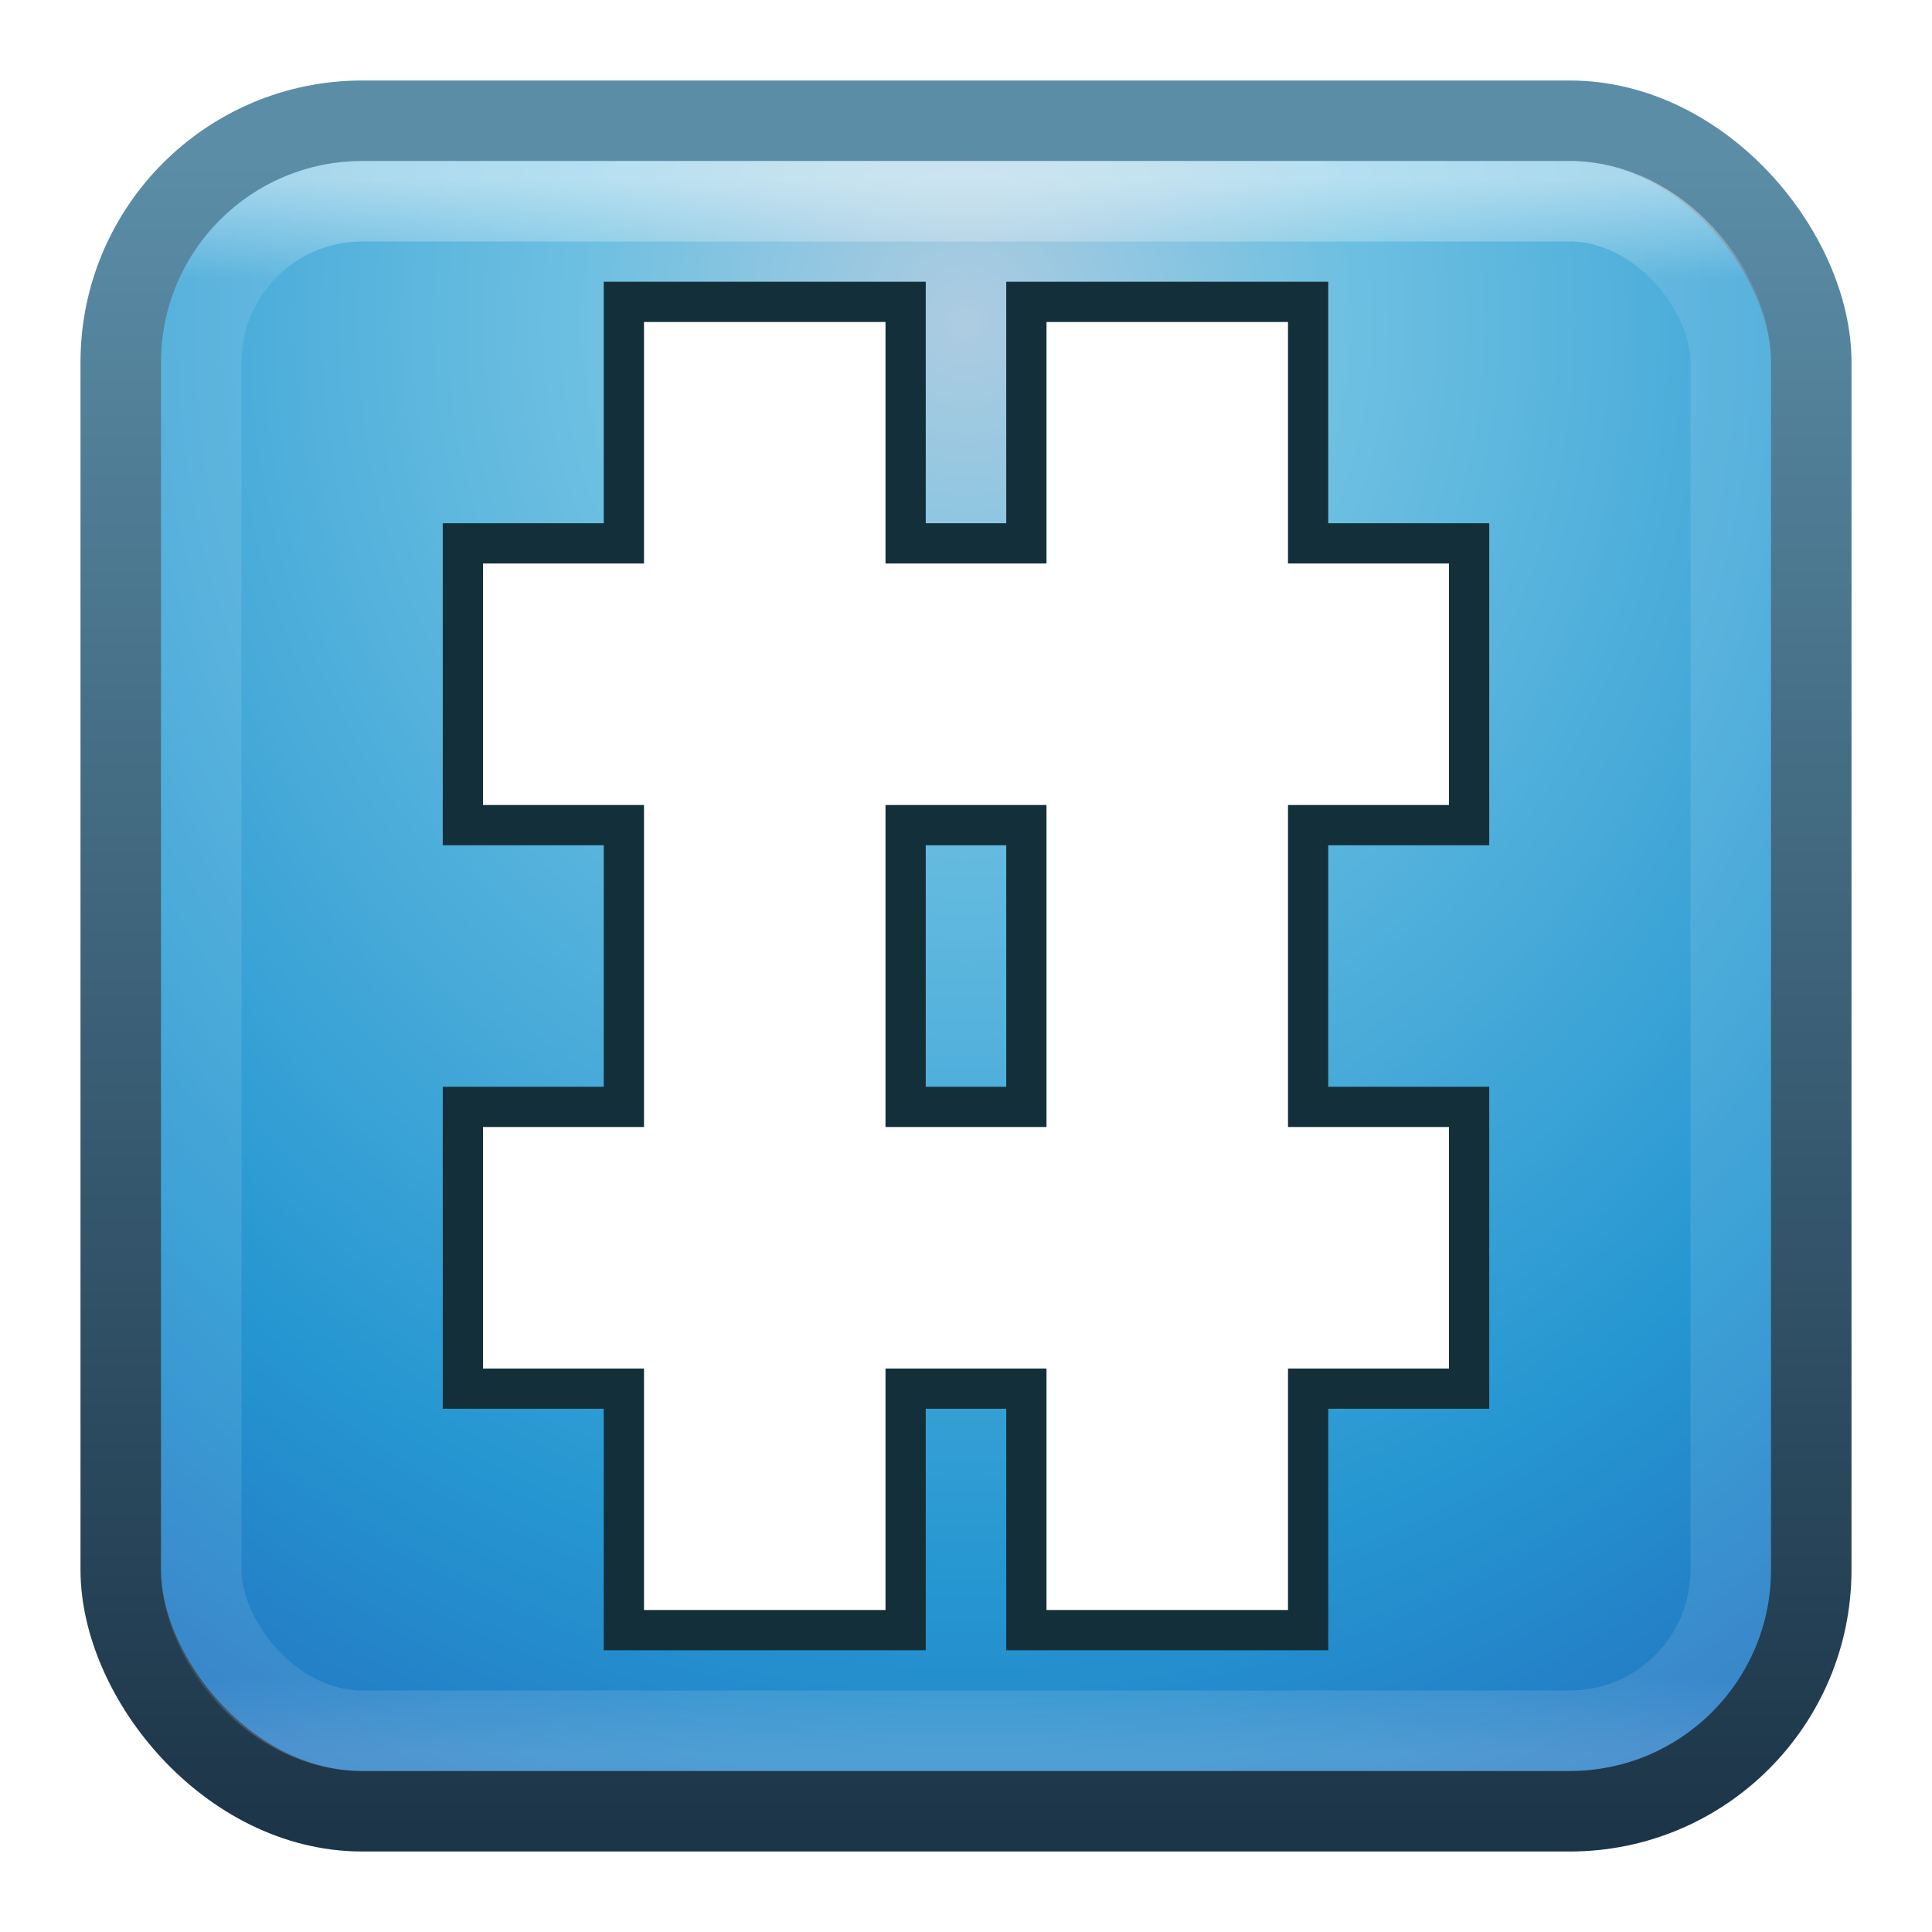 <?xml version="1.0" encoding="UTF-8" standalone="no"?>
<!-- Created with Inkscape (http://www.inkscape.org/) -->

<svg
   xmlns:dc="http://purl.org/dc/elements/1.1/"
   xmlns:cc="http://creativecommons.org/ns#"
   xmlns:rdf="http://www.w3.org/1999/02/22-rdf-syntax-ns#"
   xmlns:svg="http://www.w3.org/2000/svg"
   xmlns="http://www.w3.org/2000/svg"
   xmlns:xlink="http://www.w3.org/1999/xlink"
   xmlns:sodipodi="http://sodipodi.sourceforge.net/DTD/sodipodi-0.dtd"
   xmlns:inkscape="http://www.inkscape.org/namespaces/inkscape"
   width="24"
   height="24"
   id="svg4700"
   version="1.1"
   inkscape:version="0.48.4 r9939"
   sodipodi:docname="xchat24.svg">
  <defs
     id="defs4702">
    <filter
       id="filter3174"
       color-interpolation-filters="sRGB">
      <feGaussianBlur
         stdDeviation="1.71"
         id="feGaussianBlur3176" />
    </filter>
    <linearGradient
       gradientTransform="scale(1.006,0.994)"
       gradientUnits="userSpaceOnUse"
       id="ButtonShadow"
       y2="7.017"
       x2="45.448"
       y1="92.54"
       x1="45.448">
      <stop
         offset="0"
         style="stop-color:#000000;stop-opacity:1"
         id="stop3750" />
      <stop
         offset="1"
         style="stop-color:#000000;stop-opacity:0.588"
         id="stop3752" />
    </linearGradient>
    <linearGradient
       x1="45.448"
       y1="92.54"
       x2="45.448"
       y2="7.017"
       id="ButtonShadow-3"
       gradientUnits="userSpaceOnUse"
       gradientTransform="scale(1.006,0.994)">
      <stop
         id="stop3750-8"
         style="stop-color:#000000;stop-opacity:1"
         offset="0" />
      <stop
         id="stop3752-1"
         style="stop-color:#000000;stop-opacity:0.588"
         offset="1" />
    </linearGradient>
    <filter
       color-interpolation-filters="sRGB"
       id="filter3174-0">
      <feGaussianBlur
         id="feGaussianBlur3176-9"
         stdDeviation="1.71" />
    </filter>
    <linearGradient
       x1="45.448"
       y1="92.54"
       x2="45.448"
       y2="7.017"
       id="ButtonShadow-5"
       gradientUnits="userSpaceOnUse"
       gradientTransform="scale(1.006,0.994)">
      <stop
         id="stop3750-6"
         style="stop-color:#000000;stop-opacity:1"
         offset="0" />
      <stop
         id="stop3752-5"
         style="stop-color:#000000;stop-opacity:0.588"
         offset="1" />
    </linearGradient>
    <filter
       color-interpolation-filters="sRGB"
       id="filter3174-2">
      <feGaussianBlur
         id="feGaussianBlur3176-2"
         stdDeviation="1.71" />
    </filter>
    <linearGradient
       x1="45.448"
       y1="92.54"
       x2="45.448"
       y2="7.017"
       id="ButtonShadow-3-8"
       gradientUnits="userSpaceOnUse"
       gradientTransform="scale(1.006,0.994)">
      <stop
         id="stop3750-8-0"
         style="stop-color:#000000;stop-opacity:1"
         offset="0" />
      <stop
         id="stop3752-1-3"
         style="stop-color:#000000;stop-opacity:0.588"
         offset="1" />
    </linearGradient>
    <filter
       color-interpolation-filters="sRGB"
       id="filter3174-0-2">
      <feGaussianBlur
         id="feGaussianBlur3176-9-9"
         stdDeviation="1.71" />
    </filter>
    <linearGradient
       x1="45.448"
       y1="92.54"
       x2="45.448"
       y2="7.017"
       id="ButtonShadow-7"
       gradientUnits="userSpaceOnUse"
       gradientTransform="scale(1.006,0.994)">
      <stop
         id="stop3750-2"
         style="stop-color:#000000;stop-opacity:1"
         offset="0" />
      <stop
         id="stop3752-55"
         style="stop-color:#000000;stop-opacity:0.588"
         offset="1" />
    </linearGradient>
    <filter
       color-interpolation-filters="sRGB"
       id="filter3174-8">
      <feGaussianBlur
         id="feGaussianBlur3176-92"
         stdDeviation="1.71" />
    </filter>
    <linearGradient
       id="linearGradient4085-3">
      <stop
         id="stop4087-1"
         style="stop-color:#ffffff;stop-opacity:1"
         offset="0" />
      <stop
         id="stop4089-1"
         style="stop-color:#ffffff;stop-opacity:0.2"
         offset="0.063" />
      <stop
         id="stop4091-4"
         style="stop-color:#ffffff;stop-opacity:0.2"
         offset="0.951" />
      <stop
         id="stop4093-0"
         style="stop-color:#ffffff;stop-opacity:0.392"
         offset="1" />
    </linearGradient>
    <linearGradient
       inkscape:collect="always"
       xlink:href="#linearGradient4085-3"
       id="linearGradient3390"
       gradientUnits="userSpaceOnUse"
       gradientTransform="matrix(0.514,0,0,0.514,-0.324,23.676)"
       x1="24"
       y1="5"
       x2="24"
       y2="43" />
    <linearGradient
       x1="45.448"
       y1="92.54"
       x2="45.448"
       y2="7.017"
       id="ButtonShadow-3-4"
       gradientUnits="userSpaceOnUse"
       gradientTransform="scale(1.006,0.994)">
      <stop
         id="stop3750-8-2"
         style="stop-color:#000000;stop-opacity:1"
         offset="0" />
      <stop
         id="stop3752-1-1"
         style="stop-color:#000000;stop-opacity:0.588"
         offset="1" />
    </linearGradient>
    <filter
       color-interpolation-filters="sRGB"
       id="filter3174-0-3">
      <feGaussianBlur
         id="feGaussianBlur3176-9-1"
         stdDeviation="1.71" />
    </filter>
    <linearGradient
       x1="45.448"
       y1="92.54"
       x2="45.448"
       y2="7.017"
       id="ButtonShadow-30"
       gradientUnits="userSpaceOnUse"
       gradientTransform="scale(1.006,0.994)">
      <stop
         id="stop3750-4"
         style="stop-color:#000000;stop-opacity:1"
         offset="0" />
      <stop
         id="stop3752-0"
         style="stop-color:#000000;stop-opacity:0.588"
         offset="1" />
    </linearGradient>
    <filter
       color-interpolation-filters="sRGB"
       id="filter3174-5">
      <feGaussianBlur
         id="feGaussianBlur3176-91"
         stdDeviation="1.71" />
    </filter>
    <linearGradient
       inkscape:collect="always"
       xlink:href="#ButtonShadow-3-4"
       id="linearGradient3257"
       gradientUnits="userSpaceOnUse"
       gradientTransform="scale(1.006,0.994)"
       x1="45.448"
       y1="92.54"
       x2="45.448"
       y2="7.017" />
    <linearGradient
       inkscape:collect="always"
       xlink:href="#ButtonShadow-30"
       id="linearGradient3259"
       gradientUnits="userSpaceOnUse"
       gradientTransform="scale(1.006,0.994)"
       x1="45.448"
       y1="92.54"
       x2="45.448"
       y2="7.017" />
    <linearGradient
       x1="45.448"
       y1="92.54"
       x2="45.448"
       y2="7.017"
       id="ButtonShadow-3-0"
       gradientUnits="userSpaceOnUse"
       gradientTransform="scale(1.006,0.994)">
      <stop
         id="stop3750-8-24"
         style="stop-color:#000000;stop-opacity:1"
         offset="0" />
      <stop
         id="stop3752-1-14"
         style="stop-color:#000000;stop-opacity:0.588"
         offset="1" />
    </linearGradient>
    <filter
       color-interpolation-filters="sRGB"
       id="filter3174-0-0">
      <feGaussianBlur
         id="feGaussianBlur3176-9-4"
         stdDeviation="1.71" />
    </filter>
    <linearGradient
       x1="45.448"
       y1="92.54"
       x2="45.448"
       y2="7.017"
       id="ButtonShadow-1"
       gradientUnits="userSpaceOnUse"
       gradientTransform="scale(1.006,0.994)">
      <stop
         id="stop3750-5"
         style="stop-color:#000000;stop-opacity:1"
         offset="0" />
      <stop
         id="stop3752-4"
         style="stop-color:#000000;stop-opacity:0.588"
         offset="1" />
    </linearGradient>
    <filter
       color-interpolation-filters="sRGB"
       id="filter3174-1">
      <feGaussianBlur
         id="feGaussianBlur3176-3"
         stdDeviation="1.71" />
    </filter>
    <radialGradient
       inkscape:collect="always"
       xlink:href="#linearGradient4019-5"
       id="radialGradient3249-2"
       gradientUnits="userSpaceOnUse"
       gradientTransform="matrix(0,1.056,-0.95,0,34.264,15.05)"
       cx="12.268"
       cy="23.436"
       fx="12.268"
       fy="23.436"
       r="20" />
    <linearGradient
       id="linearGradient4019-5">
      <stop
         id="stop4021-6"
         style="stop-color:#adcce1;stop-opacity:1;"
         offset="0" />
      <stop
         id="stop4023-7"
         style="stop-color:#6bbfe1;stop-opacity:1;"
         offset="0.262" />
      <stop
         id="stop4025-2"
         style="stop-color:#2596d1;stop-opacity:1;"
         offset="0.746" />
      <stop
         id="stop4027-0"
         style="stop-color:#2372c0;stop-opacity:1;"
         offset="1" />
    </linearGradient>
    <linearGradient
       inkscape:collect="always"
       xlink:href="#linearGradient3851-7"
       id="linearGradient3246-6"
       gradientUnits="userSpaceOnUse"
       gradientTransform="matrix(1.051,0,0,1.051,68.172,11.718)"
       x1="-48.676"
       y1="13.585"
       x2="-48.676"
       y2="33.561" />
    <linearGradient
       id="linearGradient3851-7">
      <stop
         offset="0"
         style="stop-color:#5b8da7;stop-opacity:1;"
         id="stop3853-4" />
      <stop
         offset="1"
         style="stop-color:#1c3447;stop-opacity:1;"
         id="stop3855-6" />
    </linearGradient>
    <linearGradient
       x1="45.448"
       y1="92.54"
       x2="45.448"
       y2="7.017"
       id="ButtonShadow-3-44"
       gradientUnits="userSpaceOnUse"
       gradientTransform="scale(1.006,0.994)">
      <stop
         id="stop3750-8-7"
         style="stop-color:#000000;stop-opacity:1"
         offset="0" />
      <stop
         id="stop3752-1-4"
         style="stop-color:#000000;stop-opacity:0.588"
         offset="1" />
    </linearGradient>
    <filter
       color-interpolation-filters="sRGB"
       id="filter3174-0-8">
      <feGaussianBlur
         id="feGaussianBlur3176-9-8"
         stdDeviation="1.71" />
    </filter>
    <linearGradient
       x1="45.448"
       y1="92.54"
       x2="45.448"
       y2="7.017"
       id="ButtonShadow-0"
       gradientUnits="userSpaceOnUse"
       gradientTransform="scale(1.006,0.994)">
      <stop
         id="stop3750-7"
         style="stop-color:#000000;stop-opacity:1"
         offset="0" />
      <stop
         id="stop3752-44"
         style="stop-color:#000000;stop-opacity:0.588"
         offset="1" />
    </linearGradient>
    <filter
       color-interpolation-filters="sRGB"
       id="filter3174-82">
      <feGaussianBlur
         id="feGaussianBlur3176-4"
         stdDeviation="1.71" />
    </filter>
    <linearGradient
       x1="45.448"
       y1="92.54"
       x2="45.448"
       y2="7.017"
       id="ButtonShadow-3-1"
       gradientUnits="userSpaceOnUse"
       gradientTransform="scale(1.006,0.994)">
      <stop
         id="stop3750-8-05"
         style="stop-color:#000000;stop-opacity:1"
         offset="0" />
      <stop
         id="stop3752-1-6"
         style="stop-color:#000000;stop-opacity:0.588"
         offset="1" />
    </linearGradient>
    <filter
       color-interpolation-filters="sRGB"
       id="filter3174-0-7">
      <feGaussianBlur
         id="feGaussianBlur3176-9-5"
         stdDeviation="1.71" />
    </filter>
    <linearGradient
       x1="45.448"
       y1="92.54"
       x2="45.448"
       y2="7.017"
       id="ButtonShadow-9"
       gradientUnits="userSpaceOnUse"
       gradientTransform="scale(1.006,0.994)">
      <stop
         id="stop3750-48"
         style="stop-color:#000000;stop-opacity:1"
         offset="0" />
      <stop
         id="stop3752-47"
         style="stop-color:#000000;stop-opacity:0.588"
         offset="1" />
    </linearGradient>
    <filter
       color-interpolation-filters="sRGB"
       id="filter3174-27">
      <feGaussianBlur
         id="feGaussianBlur3176-8"
         stdDeviation="1.71" />
    </filter>
    <filter
       inkscape:collect="always"
       id="filter4199"
       x="-0.112"
       width="1.224"
       y="-0.084"
       height="1.168">
      <feGaussianBlur
         inkscape:collect="always"
         stdDeviation="0.56"
         id="feGaussianBlur4201" />
    </filter>
  </defs>
  <sodipodi:namedview
     id="base"
     pagecolor="#ffffff"
     bordercolor="#666666"
     borderopacity="1.0"
     inkscape:pageopacity="0.0"
     inkscape:pageshadow="2"
     inkscape:zoom="7.604167"
     inkscape:cx="47.282633"
     inkscape:cy="12.950261"
     inkscape:current-layer="layer1"
     showgrid="true"
     inkscape:grid-bbox="true"
     inkscape:document-units="px"
     inkscape:window-width="1280"
     inkscape:window-height="975"
     inkscape:window-x="0"
     inkscape:window-y="24"
     inkscape:window-maximized="1"
     inkscape:snap-to-guides="true"
     inkscape:snap-grids="true"
     inkscape:snap-bbox="true">
    <inkscape:grid
       type="xygrid"
       id="grid1021"
       empspacing="5"
       visible="true"
       enabled="true"
       snapvisiblegridlinesonly="true" />
  </sodipodi:namedview>
  <g
     id="layer1"
     inkscape:label="Layer 1"
     inkscape:groupmode="layer"
     transform="translate(0,-24)">
    <g
       id="layer2"
       style="display:none"
       transform="translate(5.204,-179.688)">
      <rect
         width="86"
         height="85"
         rx="6"
         ry="6"
         x="5"
         y="7"
         id="rect3745"
         style="opacity:0.9;fill:url(#ButtonShadow);fill-opacity:1;fill-rule:nonzero;stroke:none;filter:url(#filter3174)" />
    </g>
    <g
       id="layer4"
       transform="translate(4.204,-178.688)" />
    <rect
       ry="3"
       y="25.5"
       x="1.5"
       height="21"
       width="21"
       id="rect3161"
       style="color:#000000;fill:url(#radialGradient3249-2);fill-opacity:1;fill-rule:nonzero;stroke:none;stroke-width:1;marker:none;visibility:visible;display:inline;overflow:visible;enable-background:accumulate" />
    <rect
       style="color:#000000;fill:none;stroke:url(#linearGradient3246-6);stroke-width:1;stroke-linecap:round;stroke-linejoin:round;stroke-miterlimit:4;stroke-opacity:1;stroke-dasharray:none;stroke-dashoffset:0;marker:none;visibility:visible;display:inline;overflow:visible;enable-background:accumulate"
       id="rect3874"
       width="21"
       height="21"
       x="1.5"
       y="25.5"
       ry="3" />
    <g
       id="g4574"
       transform="matrix(1.607,0,0,1.601,1.475,-5.467)" />
    <g
       id="layer4-9"
       transform="translate(-30.467,-169.733)" />
    <g
       id="layer2-7"
       style="display:none"
       transform="translate(29.533,-170.733)">
      <rect
         width="86"
         height="85"
         rx="6"
         ry="6"
         x="5"
         y="7"
         id="rect3745-3"
         style="opacity:0.9;fill:url(#ButtonShadow-5);fill-opacity:1;fill-rule:nonzero;stroke:none;filter:url(#filter3174-2)" />
    </g>
    <g
       id="layer2-0"
       style="display:none"
       transform="matrix(1.952,0,0,1.952,-12.936,-387.982)">
      <rect
         width="86"
         height="85"
         rx="3.074"
         ry="3.074"
         x="5"
         y="7"
         id="rect3745-9"
         style="opacity:0.9;fill:url(#ButtonShadow-3);fill-opacity:1;fill-rule:nonzero;stroke:none;filter:url(#filter3174-0)" />
    </g>
    <g
       id="layer4-7"
       transform="matrix(1.952,0,0,1.952,-12.936,-387.982)" />
    <g
       id="g4574-0"
       transform="matrix(1.607,0,0,1.601,2.146,-2.422)" />
    <g
       id="layer4-90"
       transform="translate(-29.796,-166.688)" />
    <g
       id="layer2-1"
       style="display:none"
       transform="translate(30.204,-167.688)">
      <rect
         width="86"
         height="85"
         rx="6"
         ry="6"
         x="5"
         y="7"
         id="rect3745-5"
         style="opacity:0.9;fill:url(#ButtonShadow-7);fill-opacity:1;fill-rule:nonzero;stroke:none;filter:url(#filter3174-8)" />
    </g>
    <g
       id="layer2-0-6"
       style="display:none"
       transform="matrix(1.952,0,0,1.952,-12.265,-384.937)">
      <rect
         width="86"
         height="85"
         rx="3.074"
         ry="3.074"
         x="5"
         y="7"
         id="rect3745-9-3"
         style="opacity:0.9;fill:url(#ButtonShadow-3-8);fill-opacity:1;fill-rule:nonzero;stroke:none;filter:url(#filter3174-0-2)" />
    </g>
    <g
       id="layer4-7-0"
       transform="matrix(1.952,0,0,1.952,-12.265,-384.937)" />
    <rect
       width="19"
       height="19"
       ry="2"
       x="2.5"
       y="26.5"
       id="rect6741-1"
       style="opacity:0.5;fill:none;stroke:url(#linearGradient3390);stroke-width:1;stroke-linecap:round;stroke-linejoin:round;stroke-miterlimit:4;stroke-opacity:1;stroke-dasharray:none;stroke-dashoffset:0" />
    <g
       id="g4574-9"
       transform="matrix(1.607,0,0,1.601,0.146,-1.422)" />
    <g
       id="layer4-3"
       transform="translate(-31.796,-165.688)" />
    <g
       id="layer2-01"
       style="display:none"
       transform="translate(28.204,-166.688)">
      <rect
         width="86"
         height="85"
         rx="6"
         ry="6"
         x="5"
         y="7"
         id="rect3745-8"
         style="opacity:0.9;fill:url(#linearGradient3259);fill-opacity:1;fill-rule:nonzero;stroke:none;filter:url(#filter3174-5)" />
    </g>
    <g
       id="layer2-0-8"
       style="display:none"
       transform="matrix(1.952,0,0,1.952,-14.265,-383.937)">
      <rect
         width="86"
         height="85"
         rx="3.074"
         ry="3.074"
         x="5"
         y="7"
         id="rect3745-9-2"
         style="opacity:0.9;fill:url(#linearGradient3257);fill-opacity:1;fill-rule:nonzero;stroke:none;filter:url(#filter3174-0-3)" />
    </g>
    <g
       id="layer4-7-01"
       transform="matrix(1.952,0,0,1.952,-14.265,-383.937)" />
    <g
       id="g4574-2"
       transform="matrix(1.607,0,0,1.601,3.146,-0.422)" />
    <g
       id="layer4-5"
       transform="translate(-28.796,-164.688)" />
    <g
       id="layer2-72"
       style="display:none"
       transform="translate(31.204,-165.688)">
      <rect
         width="86"
         height="85"
         rx="6"
         ry="6"
         x="5"
         y="7"
         id="rect3745-4"
         style="opacity:0.9;fill:url(#ButtonShadow-1);fill-opacity:1;fill-rule:nonzero;stroke:none;filter:url(#filter3174-1)" />
    </g>
    <g
       id="layer2-0-1"
       style="display:none"
       transform="matrix(1.952,0,0,1.952,-11.265,-382.937)">
      <rect
         width="86"
         height="85"
         rx="3.074"
         ry="3.074"
         x="5"
         y="7"
         id="rect3745-9-6"
         style="opacity:0.9;fill:url(#ButtonShadow-3-0);fill-opacity:1;fill-rule:nonzero;stroke:none;filter:url(#filter3174-0-0)" />
    </g>
    <g
       id="layer4-7-04"
       transform="matrix(1.952,0,0,1.952,-11.265,-382.937)" />
    <g
       id="g4574-08"
       transform="matrix(1.607,0,0,1.601,0.146,-2.422)" />
    <g
       id="layer4-6"
       transform="translate(-31.796,-166.688)" />
    <g
       id="layer2-4"
       style="display:none"
       transform="translate(28.204,-167.688)">
      <rect
         width="86"
         height="85"
         rx="6"
         ry="6"
         x="5"
         y="7"
         id="rect3745-97"
         style="opacity:0.9;fill:url(#ButtonShadow-0);fill-opacity:1;fill-rule:nonzero;stroke:none;filter:url(#filter3174-82)" />
    </g>
    <g
       id="layer2-0-4"
       style="display:none"
       transform="matrix(1.952,0,0,1.952,-14.265,-384.937)">
      <rect
         width="86"
         height="85"
         rx="3.074"
         ry="3.074"
         x="5"
         y="7"
         id="rect3745-9-0"
         style="opacity:0.9;fill:url(#ButtonShadow-3-44);fill-opacity:1;fill-rule:nonzero;stroke:none;filter:url(#filter3174-0-8)" />
    </g>
    <g
       id="layer4-7-3"
       transform="matrix(1.952,0,0,1.952,-14.265,-384.937)" />
    <path
       sodipodi:nodetypes="cccccccccccccccccccccccccccccccccc"
       id="path3389"
       d="m 8,28 0,3 -2,0 0,3 2,0 0,4 -2,0 0,3 2,0 0,3 3,0 0,-3 2,0 0,3 3,0 0,-3 2,0 0,-3 -2,0 0,-4 2,0 0,-3 -2,0 0,-3 -3,0 0,3 -2,0 0,-3 z m 3,6 2,0 0,4 -2,0 z"
       style="color:#000000;fill:#13303a;fill-opacity:1;fill-rule:evenodd;stroke:#13303a;stroke-width:1;marker:none;visibility:visible;display:inline;overflow:visible;enable-background:accumulate;stroke-linecap:butt;stroke-linejoin:miter;stroke-miterlimit:4;stroke-opacity:1;stroke-dasharray:none;stroke-dashoffset:0;filter:url(#filter4199)"
       inkscape:connector-curvature="0" />
    <path
       inkscape:connector-curvature="0"
       style="color:#000000;fill:#ffffff;fill-opacity:1;fill-rule:evenodd;stroke:none;stroke-width:1;marker:none;visibility:visible;display:inline;overflow:visible;enable-background:accumulate"
       d="m 8,28 0,3 -2,0 0,3 2,0 0,4 -2,0 0,3 2,0 0,3 3,0 0,-3 2,0 0,3 3,0 0,-3 2,0 0,-3 -2,0 0,-4 2,0 0,-3 -2,0 0,-3 -3,0 0,3 -2,0 0,-3 z m 3,6 2,0 0,4 -2,0 z"
       id="rect3809"
       sodipodi:nodetypes="cccccccccccccccccccccccccccccccccc" />
    <g
       id="g4574-3"
       transform="matrix(1.607,0,0,1.601,5.146,-7.422)" />
    <g
       id="layer4-63"
       transform="translate(-26.796,-171.688)" />
    <g
       id="layer2-19"
       style="display:none"
       transform="translate(33.204,-172.688)">
      <rect
         width="86"
         height="85"
         rx="6"
         ry="6"
         x="5"
         y="7"
         id="rect3745-49"
         style="opacity:0.9;fill:url(#ButtonShadow-9);fill-opacity:1;fill-rule:nonzero;stroke:none;filter:url(#filter3174-27)" />
    </g>
    <g
       id="layer2-0-9"
       style="display:none"
       transform="matrix(1.952,0,0,1.952,-9.265,-389.937)">
      <rect
         width="86"
         height="85"
         rx="3.074"
         ry="3.074"
         x="5"
         y="7"
         id="rect3745-9-28"
         style="opacity:0.9;fill:url(#ButtonShadow-3-1);fill-opacity:1;fill-rule:nonzero;stroke:none;filter:url(#filter3174-0-7)" />
    </g>
    <g
       id="layer4-7-4"
       transform="matrix(1.952,0,0,1.952,-9.265,-389.937)" />
  </g>
</svg>
